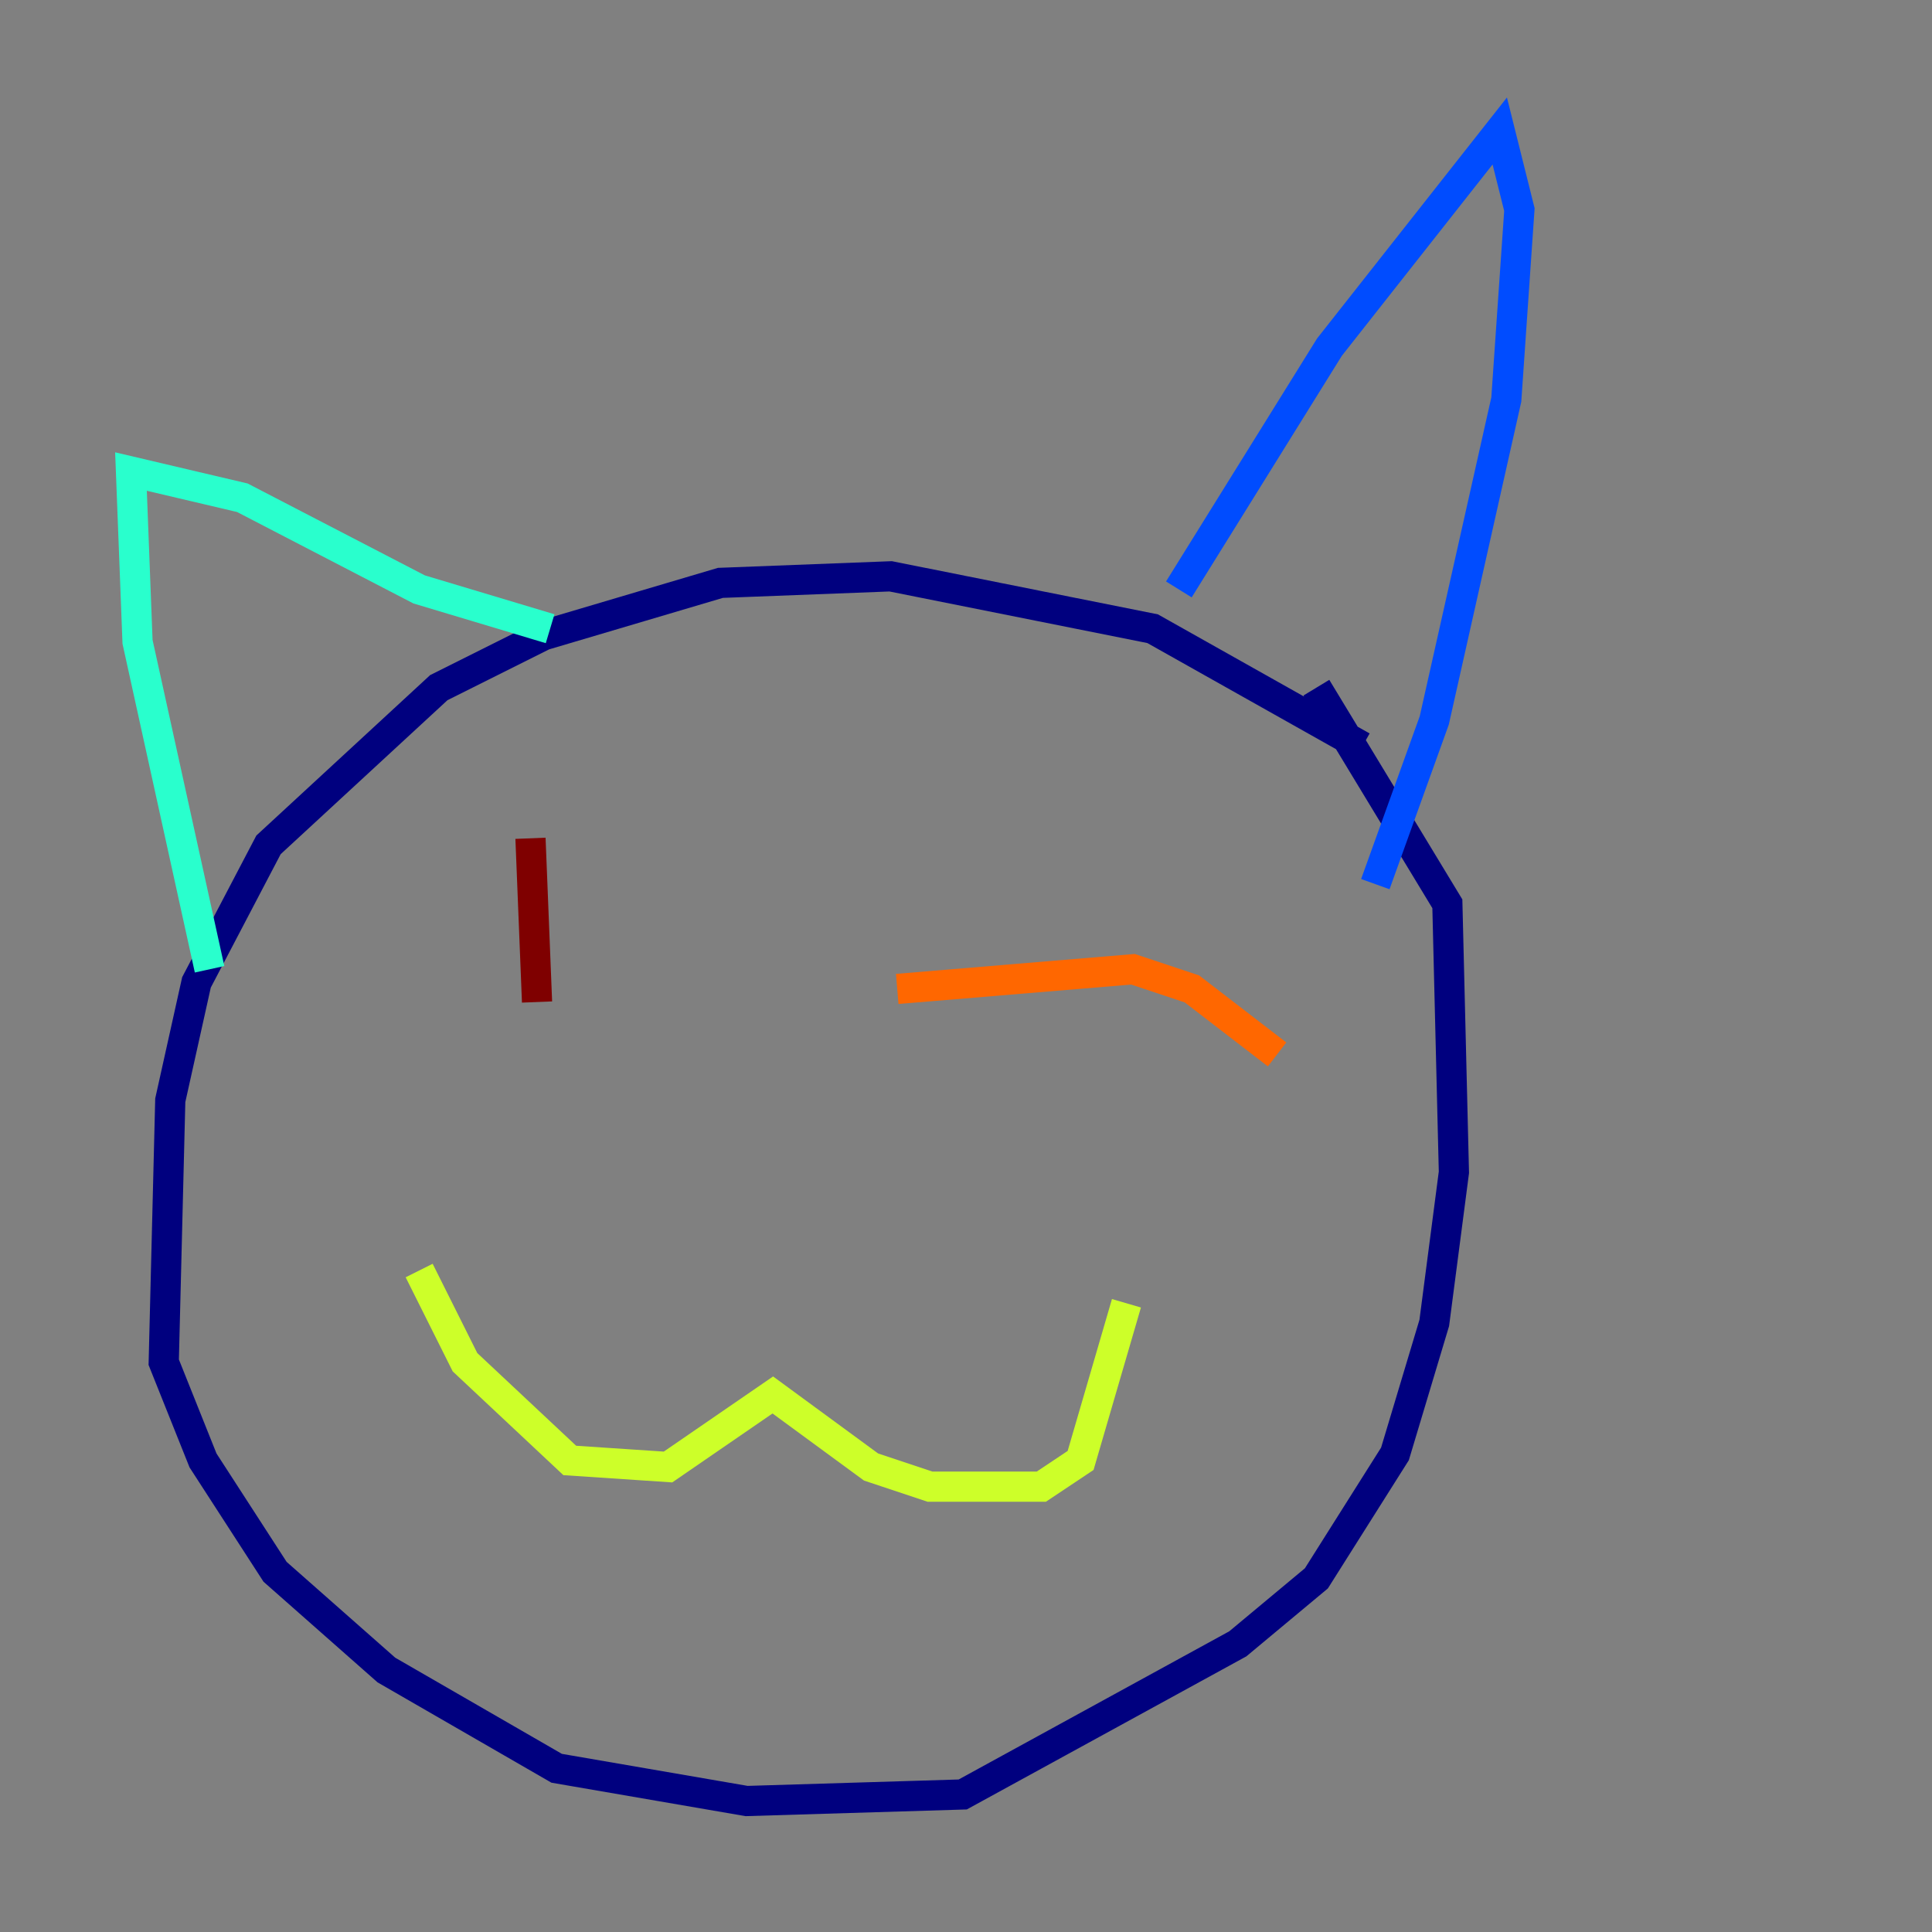 <?xml version="1.0" encoding="utf-8" ?>
<svg baseProfile="tiny" height="128" version="1.2" viewBox="0,0,128,128" width="128" xmlns="http://www.w3.org/2000/svg" xmlns:ev="http://www.w3.org/2001/xml-events" xmlns:xlink="http://www.w3.org/1999/xlink"><rect x="0" y="0" width="128" height="128" fill="#808080" stroke="none"/><defs /><polyline fill="none" points="90.251,49.464 76.366,41.654 59.01,38.183 47.729,38.617 36.014,42.088 29.071,45.559 17.79,55.973 13.017,65.085 11.281,72.895 10.848,90.251 13.451,96.759 18.224,104.136 25.6,110.644 36.881,117.153 49.464,119.322 63.783,118.888 82.007,108.909 87.214,104.57 92.42,96.325 95.024,87.647 96.325,77.668 95.891,59.878 87.214,45.559" stroke="#00007f" stroke-width="2" /><polyline fill="none" points="78.102,39.051 88.081,22.997 99.363,8.678 100.664,13.885 99.797,26.468 95.024,47.729 91.119,58.576" stroke="#004cff" stroke-width="2" /><polyline fill="none" points="36.447,41.654 27.77,39.051 16.054,32.976 8.678,31.241 9.112,42.522 13.885,64.217" stroke="#29ffcd" stroke-width="2" /><polyline fill="none" points="27.77,84.176 30.807,90.251 37.749,96.759 44.258,97.193 51.2,92.42 57.709,97.193 61.614,98.495 68.99,98.495 71.593,96.759 74.63,86.346" stroke="#cdff29" stroke-width="2" /><polyline fill="none" points="59.444,65.519 75.064,64.217 78.969,65.519 84.61,69.858" stroke="#ff6700" stroke-width="2" /><polyline fill="none" points="35.146,55.539 35.58,66.386" stroke="#7f0000" stroke-width="2" /></svg>